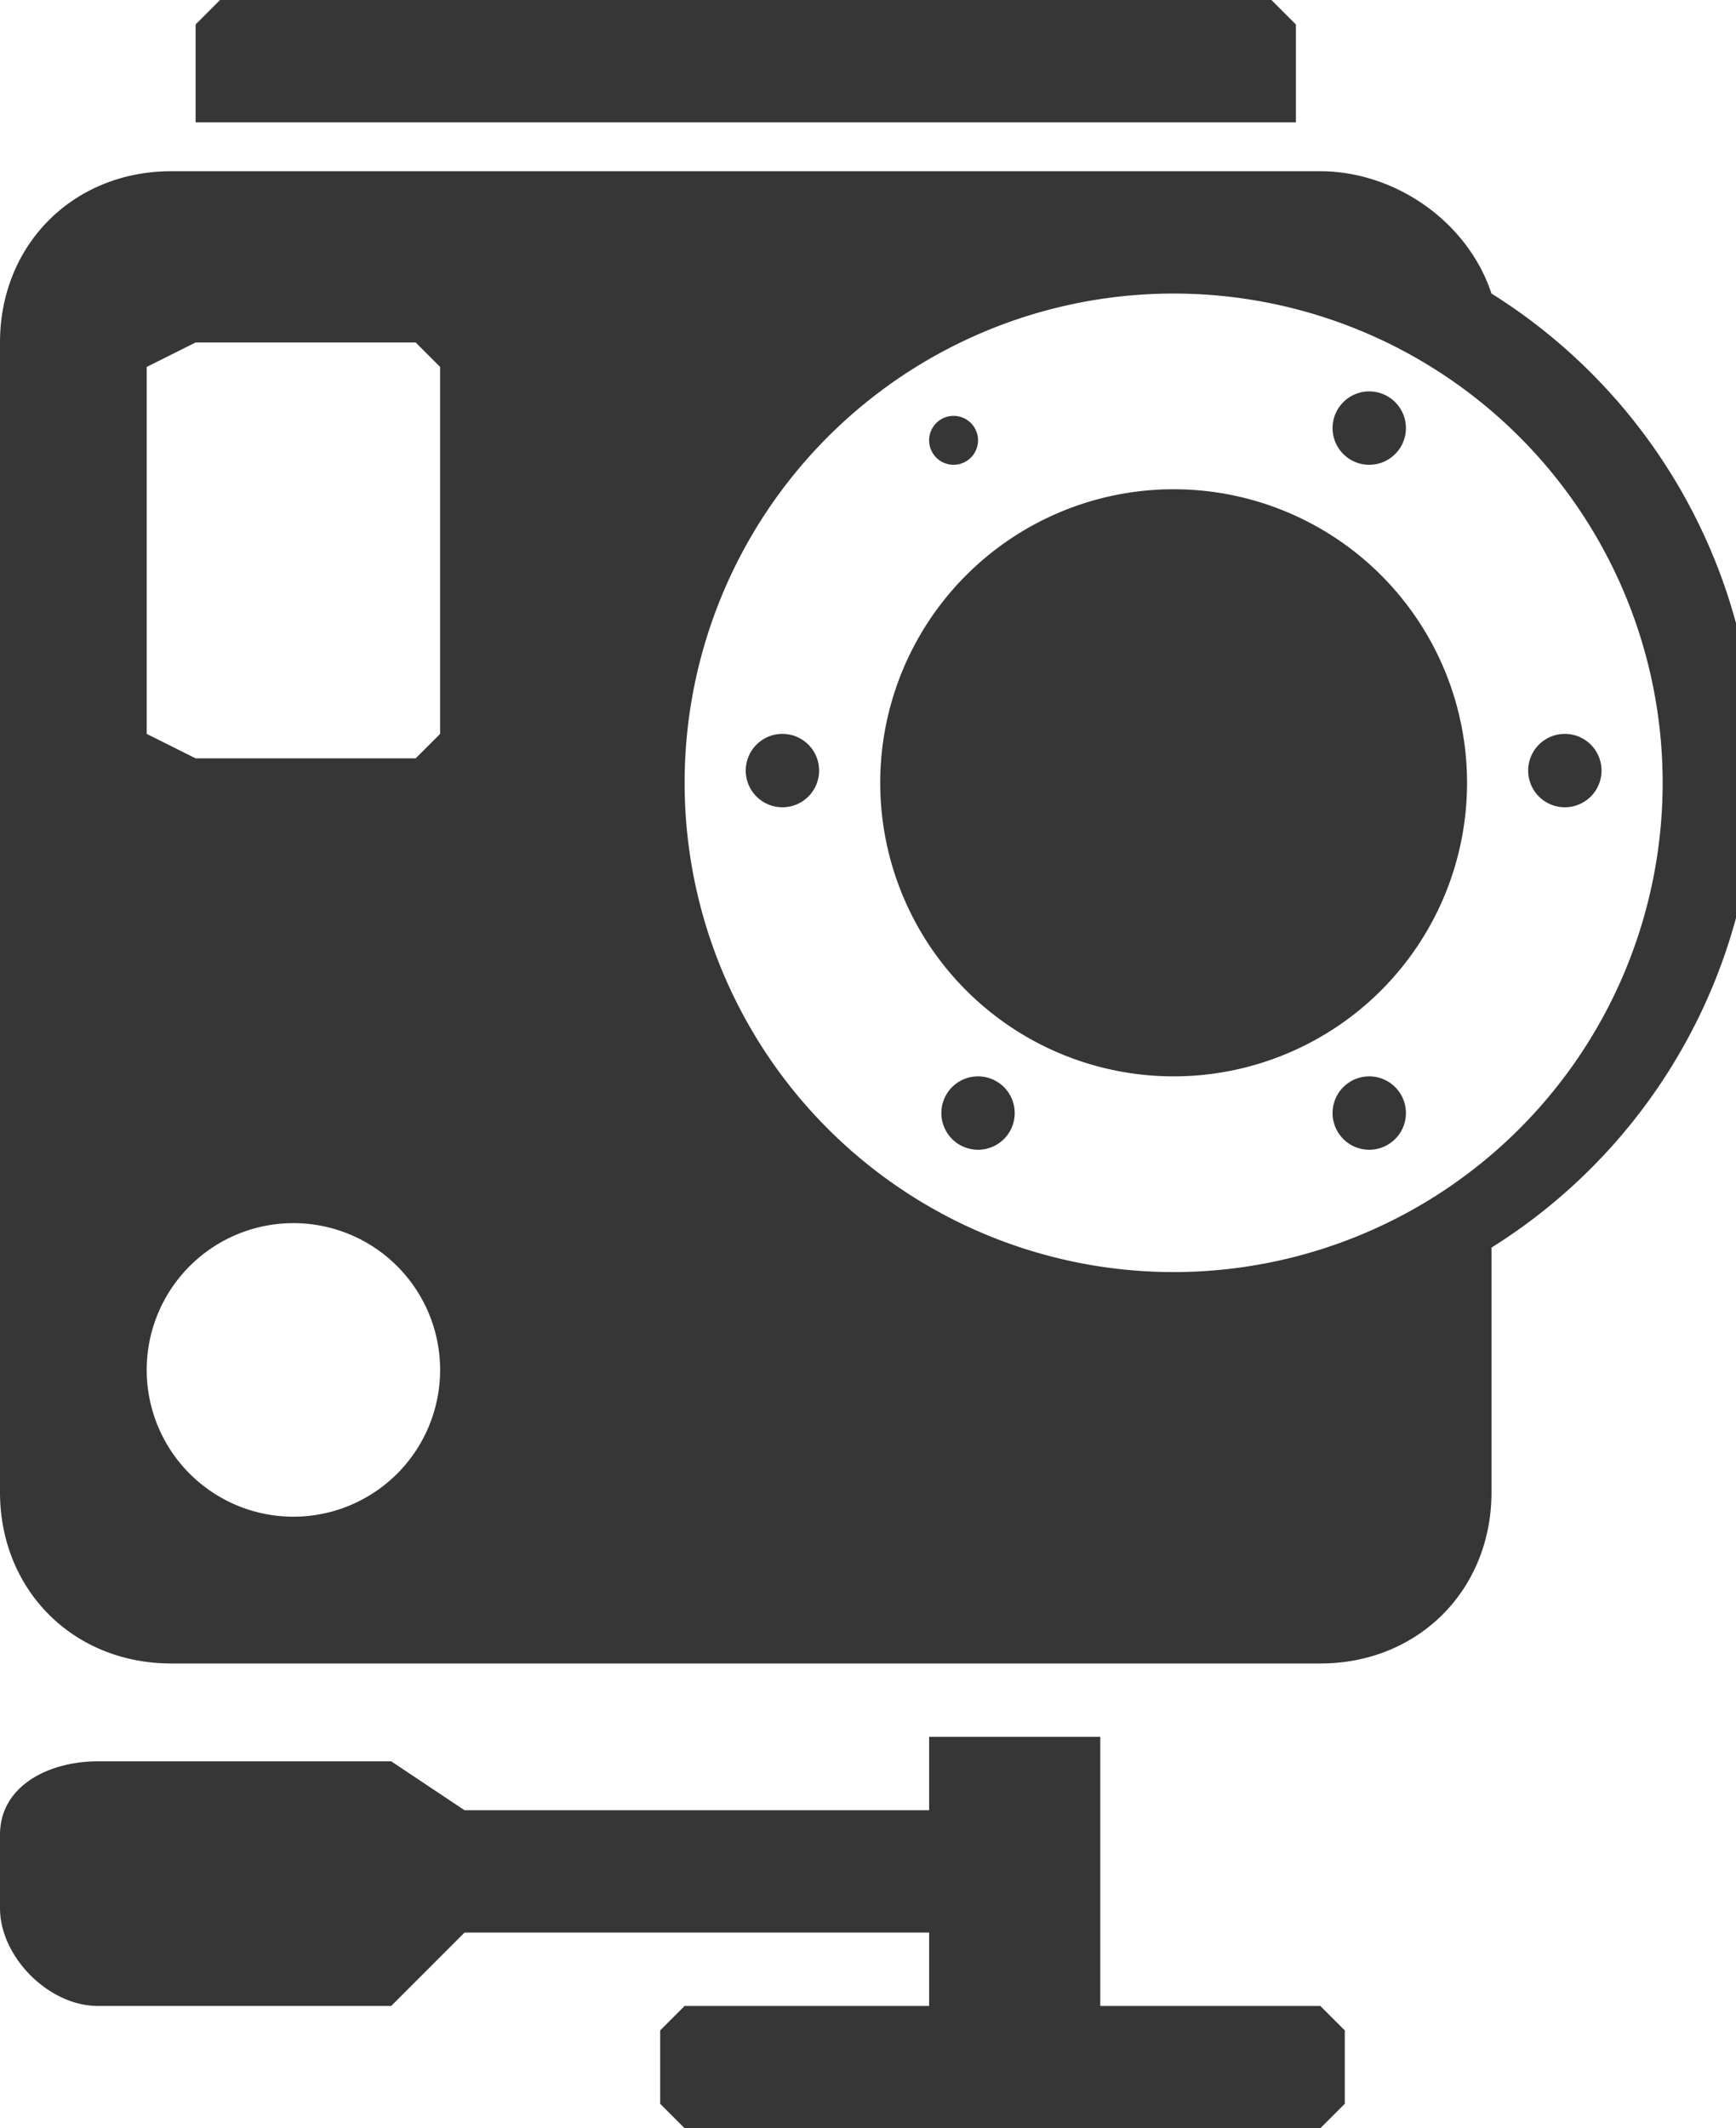 <svg width="71" height="87" fill="none" xmlns="http://www.w3.org/2000/svg"><path d="m53 1-1-1H9L8 1v4h45V1ZM54 82h-9V71h-7v3H19l-3-2H4c-2 0-4 1-4 3v3c0 2 2 4 4 4h12l3-3h19v3H28l-1 1v3l1 1h26l1-1v-3l-1-1ZM61 12c-1-3-4-5-7-5H7c-4 0-7 3-7 7v47c0 4 3 7 7 7h47c4 0 7-3 7-7V51a23 23 0 0 0 0-39ZM12 62a6 6 0 1 1 0-12 6 6 0 0 1 0 12Zm6-32-1 1H8l-2-1V15l2-1h9l1 1v15Zm30 22a20 20 0 1 1 0-40 20 20 0 0 1 0 40Z" fill="#363636"/><path d="M48 44a12 12 0 1 0 0-24 12 12 0 0 0 0 24ZM32 33a1 1 0 1 0 0-3 1 1 0 0 0 0 3ZM64 33a1 1 0 1 0 0-3 1 1 0 0 0 0 3ZM39 19a1 1 0 1 0 0-2 1 1 0 0 0 0 2ZM56 47a1 1 0 1 0 0-3 1 1 0 0 0 0 3ZM56 19a1 1 0 1 0 0-3 1 1 0 0 0 0 3ZM40 47a1 1 0 1 0 0-3 1 1 0 0 0 0 3Z" fill="#363636"/></svg>